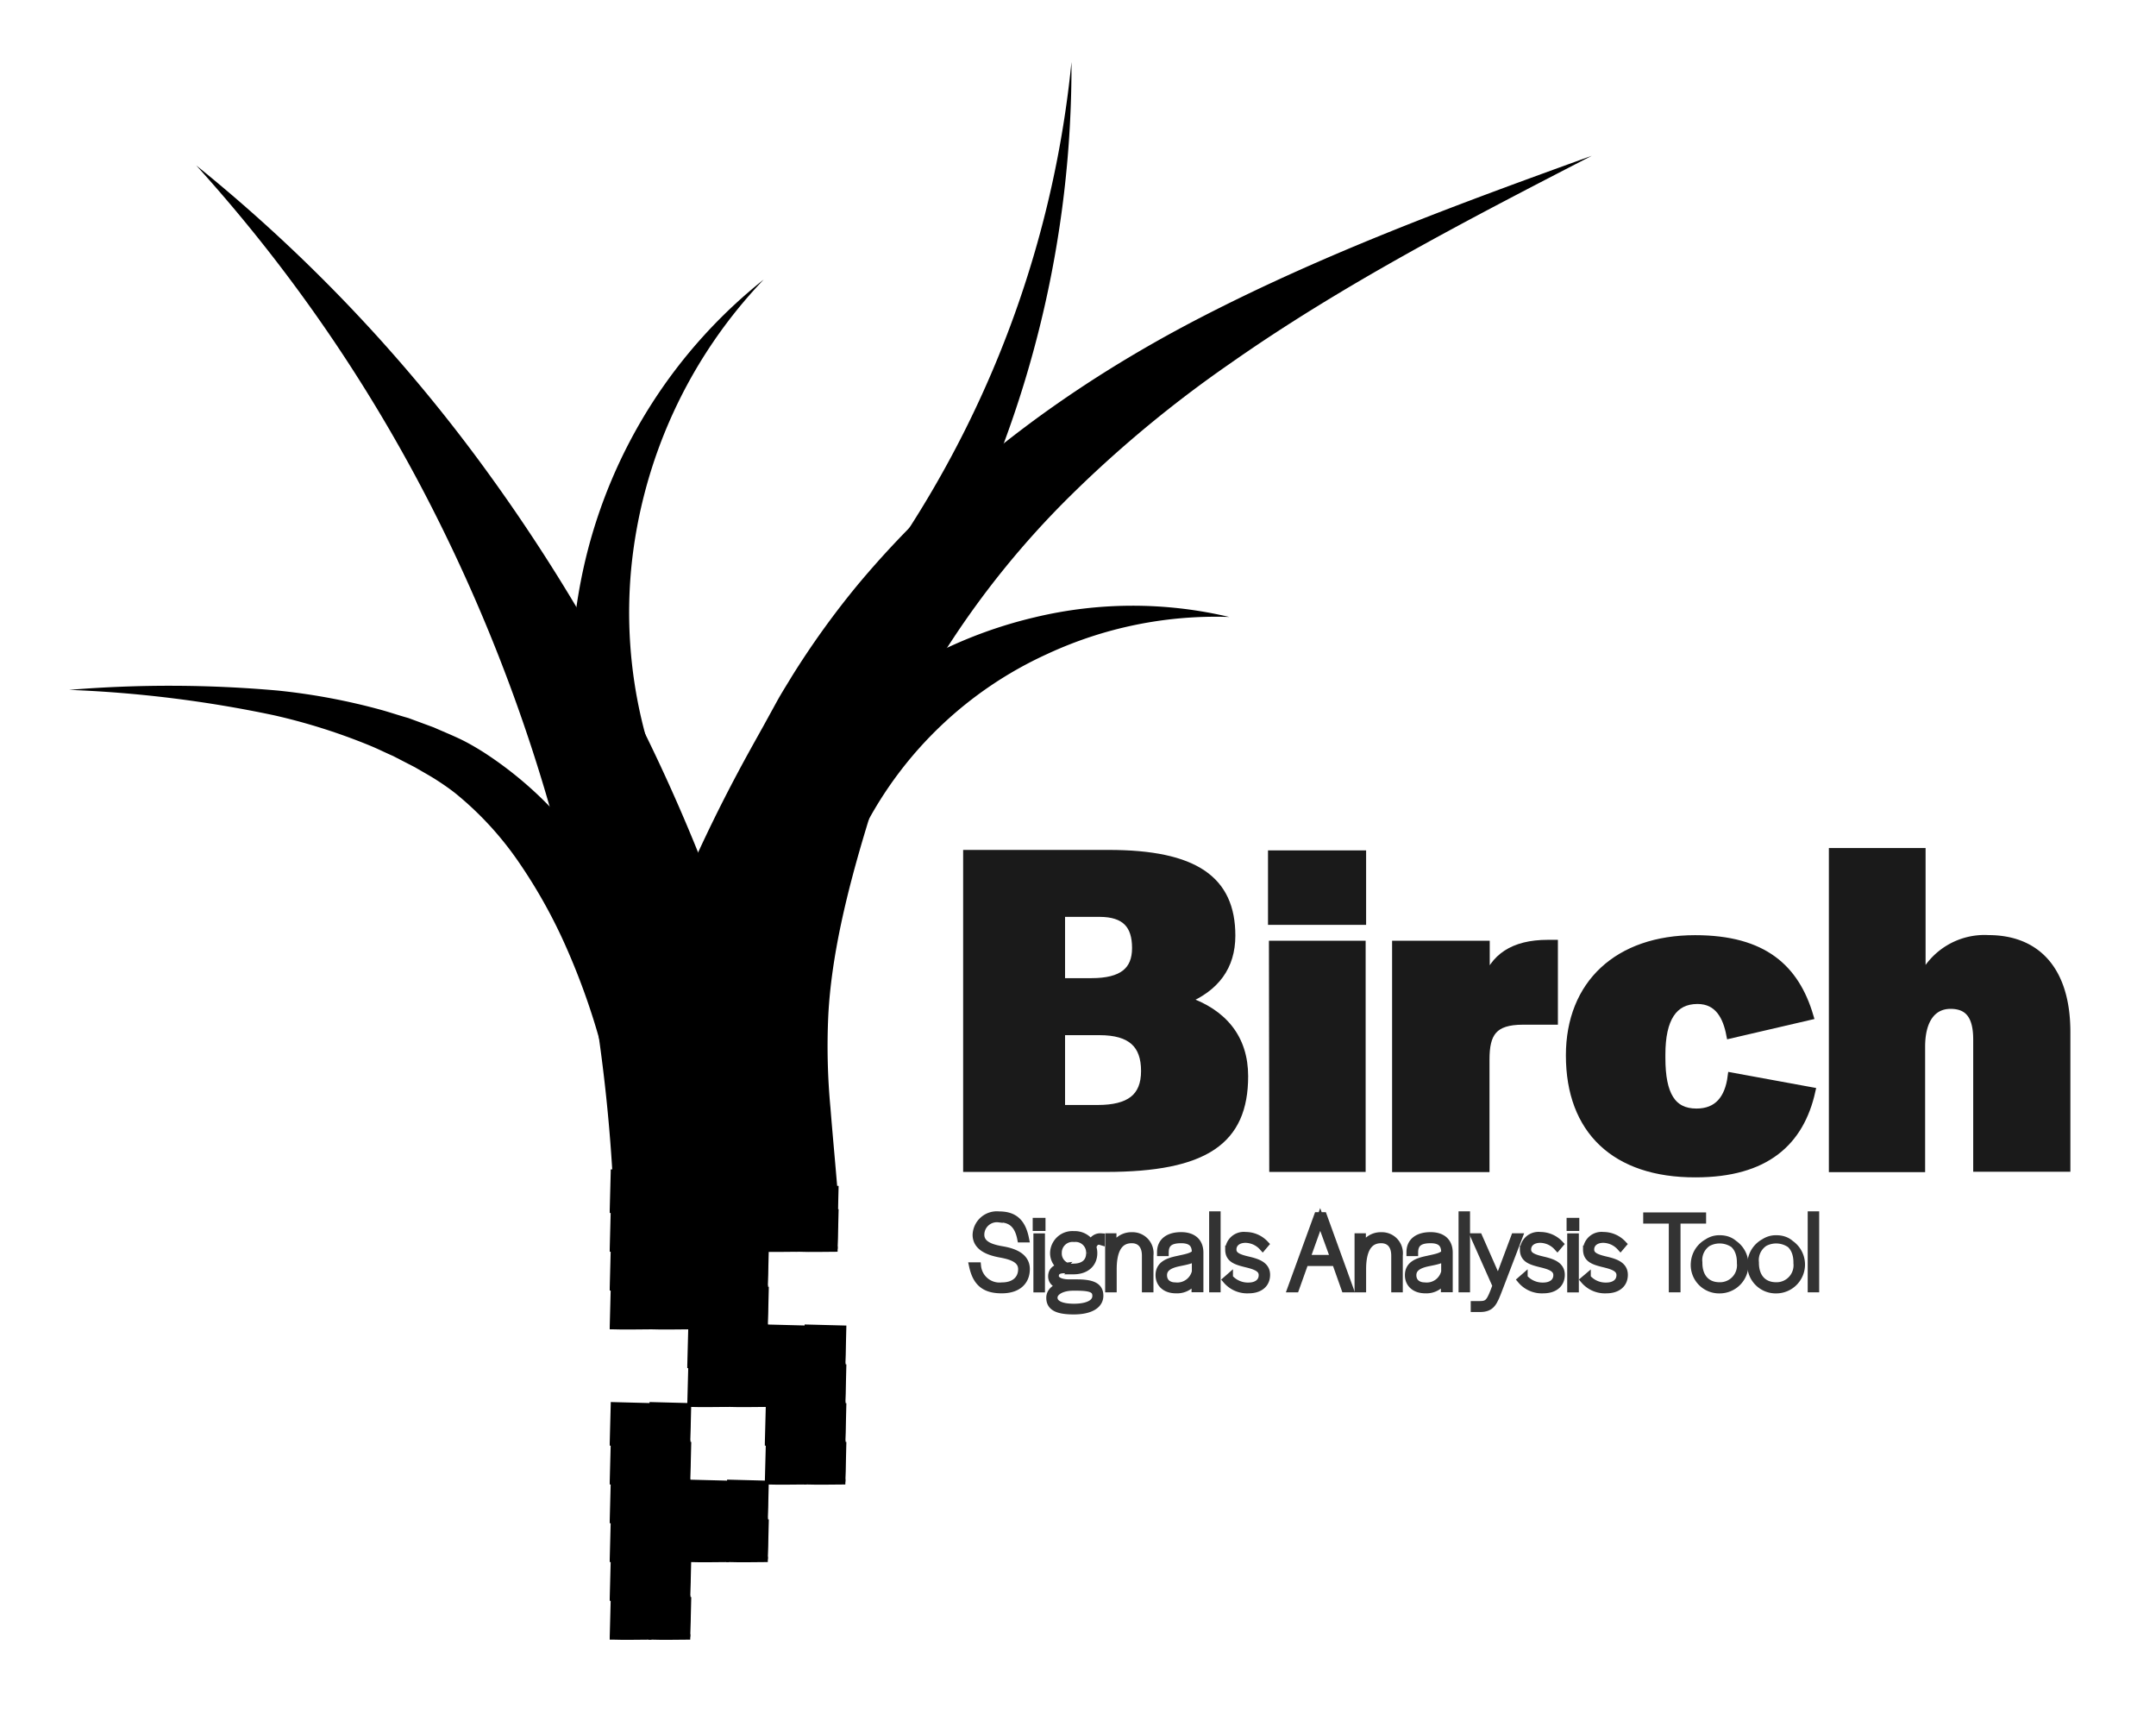 <svg xmlns="http://www.w3.org/2000/svg" xmlns:xlink="http://www.w3.org/1999/xlink" viewBox="0 0 278 222.57"><defs><clipPath id="a" transform="translate(-122 -130)"><rect x="74.5" y="102.11" width="301.11" height="181" transform="translate(15.97 -17.23) rotate(4.54)" style="fill:none"/></clipPath></defs><rect x="79" y="151" width="5" height="5"/><path d="M206,286.36c-1.66,0-3.36.06-5,0l-.38,0V286l.13-5v-.26H201l5,.13h.13V281l-.12,5Zm0-.7-.11-4.66.12.12-5,.13.25-.25.13,5-.38-.38c1.58,0,3.09,0,4.65,0Z" transform="translate(-122 -130)"/><rect x="84" y="156" width="5" height="5"/><path d="M211,291.36c-1.66,0-3.36.06-5,0l-.38,0V291l.13-5v-.26H206l5,.13h.13V286l-.12,5Zm0-.7-.11-4.66.12.12-5,.13.25-.25.13,5-.38-.38c1.58,0,3.09,0,4.65,0Z" transform="translate(-122 -130)"/><rect x="79" y="156" width="5" height="5"/><path d="M206,291.36c-1.66,0-3.36.06-5,0l-.38,0V291l.13-5v-.26H201l5,.13h.13V286l-.12,5Zm0-.7-.11-4.66.12.12-5,.13.25-.25.13,5-.38-.38c1.58,0,3.09,0,4.65,0Z" transform="translate(-122 -130)"/><rect x="84" y="151" width="5" height="5"/><path d="M211,286.36c-1.66,0-3.36.06-5,0l-.38,0V286l.13-5v-.26H206l5,.13h.13V281l-.12,5Zm0-.7-.11-4.66.12.12-5,.13.25-.25.13,5-.38-.38c1.58,0,3.09,0,4.65,0Z" transform="translate(-122 -130)"/><rect x="89" y="151" width="5" height="5"/><path d="M216,286.36c-1.66,0-3.36.06-5,0l-.38,0V286l.13-5v-.26H211l5,.13h.13V281l-.12,5Zm0-.7-.11-4.66.12.12-5,.13.25-.25.13,5-.38-.38c1.58,0,3.09,0,4.65,0Z" transform="translate(-122 -130)"/><rect x="93" y="156" width="5" height="5"/><path d="M220,291.36c-1.66,0-3.36.06-5,0l-.38,0V291l.13-5v-.26H215l5,.13h.13V286l-.12,5Zm0-.7-.11-4.66.12.12-5,.13.25-.25.13,5-.38-.38c1.58,0,3.09,0,4.65,0Z" transform="translate(-122 -130)"/><rect x="89" y="156" width="5" height="5"/><path d="M216,291.36c-1.66,0-3.36.06-5,0l-.38,0V291l.13-5v-.26H211l5,.13h.13V286l-.12,5Zm0-.7-.11-4.66.12.12-5,.13.25-.25.13,5-.38-.38c1.58,0,3.09,0,4.65,0Z" transform="translate(-122 -130)"/><rect x="93" y="151" width="5" height="5"/><path d="M220,286.36c-1.66,0-3.36.06-5,0l-.38,0V286l.13-5v-.26H215l5,.13h.13V281l-.12,5Zm0-.7-.11-4.66.12.12-5,.13.25-.25.13,5-.38-.38c1.58,0,3.09,0,4.65,0Z" transform="translate(-122 -130)"/><rect x="98" y="151" width="5" height="5"/><path d="M225,286.36c-1.66,0-3.36.06-5,0l-.38,0V286l.13-5v-.26H220l5,.13h.13V281l-.12,5Zm0-.7-.11-4.66.12.12-5,.13.25-.25.13,5-.38-.38c1.58,0,3.09,0,4.65,0Z" transform="translate(-122 -130)"/><rect x="103" y="156" width="5" height="5"/><path d="M230,291.36c-1.66,0-3.36.06-5,0l-.38,0V291l.13-5v-.26H225l5,.13h.13V286l-.12,5Zm0-.7-.11-4.66.12.12-5,.13.25-.25.13,5-.38-.38c1.58,0,3.09,0,4.65,0Z" transform="translate(-122 -130)"/><rect x="98" y="156" width="5" height="5"/><path d="M225,291.36c-1.66,0-3.36.06-5,0l-.38,0V291l.13-5v-.26H220l5,.13h.13V286l-.12,5Zm0-.7-.11-4.66.12.12-5,.13.25-.25.13,5-.38-.38c1.58,0,3.09,0,4.65,0Z" transform="translate(-122 -130)"/><rect x="103" y="153" width="5" height="5"/><path d="M230,288.36c-1.66,0-3.36.06-5,0l-.38,0V288l.13-5v-.26H225l5,.13h.13V283l-.12,5Zm0-.7-.11-4.66.12.12-5,.13.25-.25.13,5-.38-.38c1.58,0,3.09,0,4.65,0Z" transform="translate(-122 -130)"/><rect x="79" y="161" width="5" height="5"/><path d="M206,296.36c-1.66,0-3.36.06-5,0l-.38,0V296l.13-5v-.26H201l5,.13h.13V291l-.12,5Zm0-.7-.11-4.66.12.12-5,.13.25-.25.13,5-.38-.38c1.58,0,3.09,0,4.65,0Z" transform="translate(-122 -130)"/><rect x="84" y="166" width="5" height="5"/><path d="M211,301.36c-1.66,0-3.36.06-5,0l-.38,0V301l.13-5v-.26H206l5,.13h.13V296l-.12,5Zm0-.7-.11-4.66.12.12-5,.13.25-.25.13,5-.38-.38c1.58,0,3.09,0,4.65,0Z" transform="translate(-122 -130)"/><rect x="79" y="166" width="5" height="5"/><path d="M206,301.36c-1.66,0-3.36.06-5,0l-.38,0V301l.13-5v-.26H201l5,.13h.13V296l-.12,5Zm0-.7-.11-4.66.12.12-5,.13.25-.25.13,5-.38-.38c1.58,0,3.09,0,4.65,0Z" transform="translate(-122 -130)"/><rect x="84" y="161" width="5" height="5"/><path d="M211,296.36c-1.66,0-3.36.06-5,0l-.38,0V296l.13-5v-.26H206l5,.13h.13V291l-.12,5Zm0-.7-.11-4.66.12.12-5,.13.25-.25.13,5-.38-.38c1.58,0,3.09,0,4.65,0Z" transform="translate(-122 -130)"/><rect x="89" y="161" width="5" height="5"/><path d="M216,296.36c-1.66,0-3.36.06-5,0l-.38,0V296l.13-5v-.26H211l5,.13h.13V291l-.12,5Zm0-.7-.11-4.66.12.12-5,.13.25-.25.13,5-.38-.38c1.58,0,3.09,0,4.65,0Z" transform="translate(-122 -130)"/><rect x="94" y="166" width="5" height="5"/><path d="M221,301.36c-1.66,0-3.36.06-5,0l-.38,0V301l.13-5v-.26H216l5,.13h.13V296l-.12,5Zm0-.7-.11-4.66.12.12-5,.13.25-.25.13,5-.38-.38c1.58,0,3.09,0,4.65,0Z" transform="translate(-122 -130)"/><rect x="89" y="166" width="5" height="5"/><path d="M216,301.36c-1.66,0-3.36.06-5,0l-.38,0V301l.13-5v-.26H211l5,.13h.13V296l-.12,5Zm0-.7-.11-4.66.12.12-5,.13.25-.25.13,5-.38-.38c1.58,0,3.09,0,4.65,0Z" transform="translate(-122 -130)"/><rect x="94" y="161" width="5" height="5"/><path d="M221,296.36c-1.66,0-3.36.06-5,0l-.38,0V296l.13-5v-.26H216l5,.13h.13V291l-.12,5Zm0-.7-.11-4.66.12.12-5,.13.25-.25.13,5-.38-.38c1.58,0,3.09,0,4.65,0Z" transform="translate(-122 -130)"/><rect x="89" y="171" width="5" height="5"/><path d="M216,306.36c-1.66,0-3.36.06-5,0l-.38,0V306l.13-5v-.26H211l5,.13h.13V301l-.12,5Zm0-.7-.11-4.66.12.12-5,.13.25-.25.13,5-.38-.38c1.58,0,3.09,0,4.65,0Z" transform="translate(-122 -130)"/><rect x="94" y="176" width="5" height="5"/><path d="M221,311.36c-1.66,0-3.36.06-5,0l-.38,0V311l.13-5v-.26H216l5,.13h.13V306l-.12,5Zm0-.7-.11-4.66.12.12-5,.13.25-.25.13,5-.38-.38c1.58,0,3.09,0,4.65,0Z" transform="translate(-122 -130)"/><rect x="89" y="176" width="5" height="5"/><path d="M216,311.36c-1.66,0-3.36.06-5,0l-.38,0V311l.13-5v-.26H211l5,.13h.13V306l-.12,5Zm0-.7-.11-4.66.12.12-5,.13.25-.25.13,5-.38-.38c1.58,0,3.09,0,4.65,0Z" transform="translate(-122 -130)"/><rect x="94" y="171" width="5" height="5"/><path d="M221,306.36c-1.66,0-3.36.06-5,0l-.38,0V306l.13-5v-.26H216l5,.13h.13V301l-.12,5Zm0-.7-.11-4.66.12.12-5,.13.25-.25.13,5-.38-.38c1.58,0,3.09,0,4.65,0Z" transform="translate(-122 -130)"/><rect x="99" y="181" width="5" height="5"/><path d="M226,316.36c-1.66,0-3.36.06-5,0l-.38,0V316l.13-5v-.26H221l5,.13h.13V311l-.12,5Zm0-.7-.11-4.66.12.12-5,.13.25-.25.13,5-.38-.38c1.58,0,3.09,0,4.65,0Z" transform="translate(-122 -130)"/><rect x="104" y="186" width="5" height="5"/><path d="M231,321.36c-1.66,0-3.36.06-5,0l-.38,0V321l.13-5v-.26H226l5,.13h.13V316l-.12,5Zm0-.7-.11-4.66.12.12-5,.13.25-.25.13,5-.38-.38c1.58,0,3.09,0,4.65,0Z" transform="translate(-122 -130)"/><rect x="99" y="186" width="5" height="5"/><path d="M226,321.36c-1.66,0-3.36.06-5,0l-.38,0V321l.13-5v-.26H221l5,.13h.13V316l-.12,5Zm0-.7-.11-4.66.12.12-5,.13.25-.25.13,5-.38-.38c1.58,0,3.09,0,4.65,0Z" transform="translate(-122 -130)"/><rect x="104" y="181" width="5" height="5"/><path d="M231,316.36c-1.66,0-3.36.06-5,0l-.38,0V316l.13-5v-.26H226l5,.13h.13V311l-.12,5Zm0-.7-.11-4.66.12.12-5,.13.25-.25.13,5-.38-.38c1.58,0,3.09,0,4.65,0Z" transform="translate(-122 -130)"/><rect x="79" y="191" width="5" height="5"/><path d="M206,326.36c-1.66,0-3.36.06-5,0l-.38,0V326l.13-5v-.26H201l5,.13h.13V321l-.12,5Zm0-.7-.11-4.66.12.12-5,.13.25-.25.13,5-.38-.38c1.58,0,3.09,0,4.65,0Z" transform="translate(-122 -130)"/><rect x="84" y="196" width="5" height="5"/><path d="M211,331.36c-1.66,0-3.36.06-5,0l-.38,0V331l.13-5v-.26H206l5,.13h.13V326l-.12,5Zm0-.7-.11-4.66.12.12-5,.13.25-.25.13,5-.38-.38c1.58,0,3.09,0,4.65,0Z" transform="translate(-122 -130)"/><rect x="79" y="196" width="5" height="5"/><path d="M206,331.36c-1.66,0-3.36.06-5,0l-.38,0V331l.13-5v-.26H201l5,.13h.13V326l-.12,5Zm0-.7-.11-4.66.12.12-5,.13.25-.25.13,5-.38-.38c1.58,0,3.09,0,4.65,0Z" transform="translate(-122 -130)"/><rect x="84" y="191" width="5" height="5"/><path d="M211,326.36c-1.66,0-3.36.06-5,0l-.38,0V326l.13-5v-.26H206l5,.13h.13V321l-.12,5Zm0-.7-.11-4.66.12.12-5,.13.25-.25.13,5-.38-.38c1.58,0,3.09,0,4.65,0Z" transform="translate(-122 -130)"/><rect x="79" y="181" width="5" height="5"/><path d="M206,316.36c-1.66,0-3.36.06-5,0l-.38,0V316l.13-5v-.26H201l5,.13h.13V311l-.12,5Zm0-.7-.11-4.66.12.12-5,.13.25-.25.13,5-.38-.38c1.58,0,3.09,0,4.65,0Z" transform="translate(-122 -130)"/><rect x="84" y="186" width="5" height="5"/><path d="M211,321.36c-1.66,0-3.36.06-5,0l-.38,0V321l.13-5v-.26H206l5,.13h.13V316l-.12,5Zm0-.7-.11-4.66.12.12-5,.13.25-.25.13,5-.38-.38c1.58,0,3.09,0,4.65,0Z" transform="translate(-122 -130)"/><rect x="79" y="186" width="5" height="5"/><path d="M206,321.36c-1.66,0-3.36.06-5,0l-.38,0V321l.13-5v-.26H201l5,.13h.13V316l-.12,5Zm0-.7-.11-4.66.12.12-5,.13.25-.25.13,5-.38-.38c1.58,0,3.09,0,4.65,0Z" transform="translate(-122 -130)"/><rect x="84" y="181" width="5" height="5"/><path d="M211,316.36c-1.66,0-3.36.06-5,0l-.38,0V316l.13-5v-.26H206l5,.13h.13V311l-.12,5Zm0-.7-.11-4.66.12.12-5,.13.25-.25.13,5-.38-.38c1.58,0,3.09,0,4.65,0Z" transform="translate(-122 -130)"/><rect x="89" y="191" width="5" height="5"/><path d="M216,326.36c-1.66,0-3.36.06-5,0l-.38,0V326l.13-5v-.26H211l5,.13h.13V321l-.12,5Zm0-.7-.11-4.66.12.12-5,.13.25-.25.13,5-.38-.38c1.58,0,3.09,0,4.65,0Z" transform="translate(-122 -130)"/><rect x="94" y="196" width="5" height="5"/><path d="M221,331.36c-1.66,0-3.36.06-5,0l-.38,0V331l.13-5v-.26H216l5,.13h.13V326l-.12,5Zm0-.7-.11-4.66.12.12-5,.13.25-.25.13,5-.38-.38c1.58,0,3.09,0,4.65,0Z" transform="translate(-122 -130)"/><rect x="89" y="196" width="5" height="5"/><path d="M216,331.36c-1.66,0-3.36.06-5,0l-.38,0V331l.13-5v-.26H211l5,.13h.13V326l-.12,5Zm0-.7-.11-4.66.12.12-5,.13.25-.25.13,5-.38-.38c1.58,0,3.09,0,4.65,0Z" transform="translate(-122 -130)"/><rect x="94" y="191" width="5" height="5"/><path d="M221,326.36c-1.66,0-3.36.06-5,0l-.38,0V326l.13-5v-.26H216l5,.13h.13V321l-.12,5Zm0-.7-.11-4.66.12.12-5,.13.25-.25.13,5-.38-.38c1.58,0,3.09,0,4.65,0Z" transform="translate(-122 -130)"/><rect x="79" y="201" width="5" height="5"/><path d="M206,336.36c-1.66,0-3.36.06-5,0l-.38,0V336l.13-5v-.26H201l5,.13h.13V331l-.12,5Zm0-.7-.11-4.66.12.12-5,.13.25-.25.13,5-.38-.38c1.58,0,3.09,0,4.65,0Z" transform="translate(-122 -130)"/><rect x="84" y="206" width="5" height="5"/><path d="M211,341.36c-1.66,0-3.36.06-5,0l-.38,0V341l.13-5v-.26H206l5,.13h.13V336l-.12,5Zm0-.7-.11-4.66.12.12-5,.13.25-.25.13,5-.38-.38c1.58,0,3.09,0,4.65,0Z" transform="translate(-122 -130)"/><rect x="79" y="206" width="5" height="5"/><path d="M206,341.36c-1.66,0-3.36.06-5,0l-.38,0V341l.13-5v-.26H201l5,.13h.13V336l-.12,5Zm0-.7-.11-4.66.12.12-5,.13.25-.25.13,5-.38-.38c1.58,0,3.09,0,4.65,0Z" transform="translate(-122 -130)"/><rect x="84" y="201" width="5" height="5"/><path d="M211,336.36c-1.66,0-3.36.06-5,0l-.38,0V336l.13-5v-.26H206l5,.13h.13V331l-.12,5Zm0-.7-.11-4.66.12.12-5,.13.25-.25.13,5-.38-.38c1.58,0,3.09,0,4.65,0Z" transform="translate(-122 -130)"/><rect x="99" y="171" width="5" height="5"/><path d="M226,306.36c-1.66,0-3.36.06-5,0l-.38,0V306l.13-5v-.26H221l5,.13h.13V301l-.12,5Zm0-.7-.11-4.66.12.12-5,.13.25-.25.13,5-.38-.38c1.58,0,3.09,0,4.65,0Z" transform="translate(-122 -130)"/><rect x="104" y="176" width="5" height="5"/><path d="M231,311.36c-1.66,0-3.36.06-5,0l-.38,0V311l.13-5v-.26H226l5,.13h.13V306l-.12,5Zm0-.7-.11-4.66.12.12-5,.13.25-.25.13,5-.38-.38c1.58,0,3.09,0,4.65,0Z" transform="translate(-122 -130)"/><rect x="99" y="176" width="5" height="5"/><path d="M226,311.36c-1.66,0-3.36.06-5,0l-.38,0V311l.13-5v-.26H221l5,.13h.13V306l-.12,5Zm0-.7-.11-4.66.12.12-5,.13.25-.25.13,5-.38-.38c1.58,0,3.09,0,4.65,0Z" transform="translate(-122 -130)"/><rect x="104" y="171" width="5" height="5"/><path d="M231,306.36c-1.66,0-3.36.06-5,0l-.38,0V306l.13-5v-.26H226l5,.13h.13V301l-.12,5Zm0-.7-.11-4.66.12.12-5,.13.25-.25.13,5-.38-.38c1.58,0,3.09,0,4.65,0Z" transform="translate(-122 -130)"/><g style="clip-path:url(#a)"><path d="M197.12,311c1.87-8.4,3.37-16.7,4.41-25.3.54-4.32,1-8.78,1.53-13.6A109.48,109.48,0,0,1,205.77,257a99,99,0,0,1,5-14.36c2-4.51,4.09-8.78,6.3-12.93,1.1-2.08,2.24-4.1,3.38-6.15l1.78-3.24c.6-1.08,1.26-2.11,1.89-3.16a109.68,109.68,0,0,1,8.52-11.83c12.4-14.83,27.91-26,44.21-34.42s33.4-14.69,50.4-20.83c-16.06,8.28-32.18,16.61-46.74,26.85a154.24,154.24,0,0,0-20.3,16.79A114.17,114.17,0,0,0,244,213.69a94.07,94.07,0,0,0-5.94,11c-.41.95-.86,1.88-1.23,2.85l-1.12,2.87c-.69,2.07-1.37,4.18-2,6.27-2.53,8.36-4.52,16.61-4.91,24.26a85,85,0,0,0,.28,11.85c.33,4.2.79,8.77,1.13,13.48.72,9.44.9,19.17.67,28.69Z" transform="translate(-122 -130)"/><path d="M194.37,346.39c8.83-32.09,9.25-67.4,1.36-101.37a216.61,216.61,0,0,0-18-49.51,202.61,202.61,0,0,0-30.42-44.18A206.87,206.87,0,0,1,185,191.06a229.32,229.32,0,0,1,27,48.79,236.78,236.78,0,0,1,14.83,54.78,228.94,228.94,0,0,1,1,57.94Z" transform="translate(-122 -130)"/><path d="M208.76,270.28a66.4,66.4,0,0,1,6.49-27.51,63,63,0,0,1,16.65-21.55,57.93,57.93,0,0,1,23.5-11.64,54.18,54.18,0,0,1,25.1-.05A51.53,51.53,0,0,0,257,214.32a49.82,49.82,0,0,0-28.3,54.53Z" transform="translate(-122 -130)"/><path d="M238.4,199.36A136.05,136.05,0,0,0,260.16,138a139.64,139.64,0,0,1-15.72,64.92Z" transform="translate(-122 -130)"/><path d="M201.83,246.78a69.27,69.27,0,0,1-4.35-44.6,65.66,65.66,0,0,1,23-36.15,62.67,62.67,0,0,0-17.08,37.16,60.34,60.34,0,0,0,9,37.91Z" transform="translate(-122 -130)"/><path d="M201.88,276.59a89.18,89.18,0,0,0-6.77-24.25,66.76,66.76,0,0,0-6.08-11,42.05,42.05,0,0,0-8.3-9.07c-.8-.63-1.63-1.2-2.47-1.74s-1.82-1.07-2.73-1.61l-2.85-1.47c-1-.43-1.94-.91-2.94-1.32a77.5,77.5,0,0,0-12.43-3.93,156.44,156.44,0,0,0-26.4-3.27,158.34,158.34,0,0,1,26.93.09,82,82,0,0,1,13.49,2.54c1.12.32,2.21.69,3.33,1l3.28,1.21c1.07.48,2.14.91,3.23,1.42s2.17,1.14,3.2,1.79a48.61,48.61,0,0,1,10.8,9.53,74.54,74.54,0,0,1,8.13,11.61,99.85,99.85,0,0,1,10.38,26.25Z" transform="translate(-122 -130)"/></g><path d="M246.69,240.06h18.24c11.17,0,15.86,3.36,15.86,10.55,0,4-2.07,6.71-5.91,8.3,4.88,1.65,7.56,4.94,7.56,9.82,0,8.3-5,11.84-17.87,11.84H246.69Zm16.05,16.53c4,0,5.73-1.46,5.73-4.39s-1.34-4.51-4.7-4.51h-4.94v8.9Zm.79,16.35c4.09,0,6.1-1.46,6.1-4.88s-1.77-5.12-5.86-5.12h-4.94v10Z" transform="translate(-122 -130)" style="fill:#1a1a1a;stroke:#1a1a1a"/><path d="M286,240.12h11.65v8.6H286Zm.12,11.65h11.47v28.8H286.16Z" transform="translate(-122 -130)" style="fill:#1a1a1a;stroke:#1a1a1a"/><path d="M302,251.77h11.59v4.88c1-3.17,3.48-5,8-5h.79v9.94h-4c-3.84,0-4.82,1.59-4.82,5v14H302Z" transform="translate(-122 -130)" style="fill:#1a1a1a;stroke:#1a1a1a"/><path d="M324.41,266.05c0-9.21,6.22-15,16.16-15,8.85,0,12.93,3.78,14.76,9.94l-10.24,2.38c-.43-2.25-1.47-4.45-4.21-4.45-3.11,0-4.64,2.38-4.64,7v.48c0,4.7,1.34,7,4.51,7,2.75,0,4.15-1.77,4.52-4.64l10.31,1.89c-1.46,6.53-5.86,10.62-14.95,10.62C330.26,281.3,324.41,275.69,324.41,266.05Z" transform="translate(-122 -130)" style="fill:#1a1a1a;stroke:#1a1a1a"/><path d="M358.32,239.82h11.47v16.41a8.9,8.9,0,0,1,8.6-5.19c6.28,0,10.07,4.09,10.07,12v17.51H376.93V264c0-2.92-1-4.45-3.42-4.45s-3.78,2-3.78,5.37v15.68H358.32Z" transform="translate(-122 -130)" style="fill:#1a1a1a;stroke:#1a1a1a"/><path d="M247.46,293.22H248a2.89,2.89,0,0,0,3.21,2.59c1.63,0,2.57-.91,2.57-2.2s-1.3-1.73-2.77-2-3.1-.84-3.1-2.44a2.63,2.63,0,0,1,2.9-2.51c1.81,0,2.92.77,3.37,3h-.52c-.4-2.05-1.5-2.59-2.86-2.59a2.12,2.12,0,0,0-2.38,2.08c0,1.3,1.33,1.75,2.8,2s3.07.83,3.07,2.44-1.11,2.63-3.11,2.63C249,296.23,247.92,295.32,247.46,293.22Z" transform="translate(-122 -130)" style="fill:#333;stroke:#333"/><path d="M255.66,287.49h.65v.69h-.65Zm.09,2h.49v6.61h-.49Z" transform="translate(-122 -130)" style="fill:#333;stroke:#333"/><path d="M257.41,297.3c0-.8.66-1.32,1.66-1.56-.93-.14-1.42-.56-1.42-1.21s.41-1.07,1.25-1.18a2.14,2.14,0,0,1-1-1.85,2.38,2.38,0,0,1,2.57-2.3,2.45,2.45,0,0,1,2.24,1.21,1.19,1.19,0,0,1,1.24-.93V290c-.5-.15-.88.08-1.09.74a2.52,2.52,0,0,1,.13.79c0,1.37-1,2.24-2.57,2.24a3.14,3.14,0,0,1-.94-.13c-1.13-.08-1.45.34-1.45.86s.64.92,1.85.92h.95c2.11,0,2.94.46,2.94,1.61s-1.16,1.91-3.32,1.91S257.41,298.43,257.41,297.3Zm5.94-.24c0-.88-.61-1.18-2.56-1.18h-.42c-1.46,0-2.51.61-2.51,1.39s.83,1.29,2.62,1.29S263.35,298,263.35,297.06Zm-.8-5.52h0a1.87,1.87,0,0,0-2.05-1.94,1.89,1.89,0,0,0-2.09,1.91h0a1.81,1.81,0,0,0,2,1.88C261.77,293.39,262.55,292.7,262.55,291.54Z" transform="translate(-122 -130)" style="fill:#333;stroke:#333"/><path d="M265,289.48h.46v1.95a2.44,2.44,0,0,1,2.48-2.09,2.21,2.21,0,0,1,2.29,2.48v4.27h-.49v-4.23c0-1.38-.72-2.1-1.81-2.1-1.68,0-2.44,1.4-2.44,3.85v2.48H265Z" transform="translate(-122 -130)" style="fill:#333;stroke:#333"/><path d="M271.5,294.38c0-1.37,1.2-1.75,2.42-2,.95-.22,1.92-.36,2.26-.88v-.05c0-1.14-.58-1.69-1.88-1.69s-2.09.4-2.1,1.66v0h-.51c0-1.47,1.14-2.09,2.61-2.09s2.37.73,2.37,2.15v4.11l0,.49h-.53v-1.38a2.58,2.58,0,0,1-2.48,1.52C272.29,296.23,271.5,295.46,271.5,294.38Zm4.68-.44v-2c-.37.47-1.31.61-2.2.8s-2,.55-2,1.64c0,.85.57,1.44,1.66,1.44A2.44,2.44,0,0,0,276.18,293.94Z" transform="translate(-122 -130)" style="fill:#333;stroke:#333"/><path d="M278.41,286.65h.48v9.44h-.48Z" transform="translate(-122 -130)" style="fill:#333;stroke:#333"/><path d="M280.16,295l.32-.28a3.2,3.2,0,0,0,2.5,1.11c1.12,0,1.82-.57,1.82-1.46s-.9-1.21-2.1-1.5c-1.39-.34-2.22-.63-2.22-1.81a1.9,1.9,0,0,1,2.12-1.75,3.4,3.4,0,0,1,2.49,1.07l-.28.33a3.06,3.06,0,0,0-2.21-1c-1,0-1.67.55-1.67,1.36s.76,1.11,2,1.4,2.34.67,2.34,1.86-.88,1.89-2.27,1.89A3.48,3.48,0,0,1,280.16,295Z" transform="translate(-122 -130)" style="fill:#333;stroke:#333"/><path d="M291.92,286.76h.69l3.38,9.33h-.55l-1.2-3.39h-4l-1.21,3.39h-.51Zm2.16,5.51-1.85-5.07-1.82,5.07Z" transform="translate(-122 -130)" style="fill:#333;stroke:#333"/><path d="M297.16,289.48h.46v1.95a2.43,2.43,0,0,1,2.48-2.09,2.21,2.21,0,0,1,2.28,2.48v4.27h-.49v-4.23c0-1.38-.71-2.1-1.8-2.1-1.68,0-2.44,1.4-2.44,3.85v2.48h-.49Z" transform="translate(-122 -130)" style="fill:#333;stroke:#333"/><path d="M303.65,294.38c0-1.37,1.21-1.75,2.43-2,.95-.22,1.92-.36,2.25-.88v-.05c0-1.14-.57-1.69-1.87-1.69s-2.09.4-2.1,1.66v0h-.51c0-1.47,1.14-2.09,2.61-2.09s2.36.73,2.36,2.15v4.11l0,.49h-.53v-1.38a2.58,2.58,0,0,1-2.48,1.52C304.45,296.23,303.65,295.46,303.65,294.38Zm4.68-.44v-2c-.36.47-1.3.61-2.2.8s-2,.55-2,1.64c0,.85.58,1.44,1.67,1.44A2.42,2.42,0,0,0,308.33,293.94Z" transform="translate(-122 -130)" style="fill:#333;stroke:#333"/><path d="M310.57,286.65h.48v9.44h-.48Z" transform="translate(-122 -130)" style="fill:#333;stroke:#333"/><path d="M312.14,298.22h.64c1.19,0,1.4-.39,2.17-2.49l-2.78-6.25h.49l2.52,5.72,2.14-5.72h.48L315.3,296c-.74,1.95-1,2.63-2.5,2.63h-.66Z" transform="translate(-122 -130)" style="fill:#333;stroke:#333"/><path d="M318.16,295l.32-.28a3.18,3.18,0,0,0,2.49,1.11c1.12,0,1.82-.57,1.82-1.46s-.89-1.21-2.1-1.5c-1.38-.34-2.21-.63-2.21-1.81a1.9,1.9,0,0,1,2.12-1.75,3.41,3.41,0,0,1,2.49,1.07l-.28.33a3.06,3.06,0,0,0-2.21-1c-1,0-1.67.55-1.67,1.36s.76,1.11,2,1.4,2.34.67,2.34,1.86-.88,1.89-2.27,1.89A3.46,3.46,0,0,1,318.16,295Z" transform="translate(-122 -130)" style="fill:#333;stroke:#333"/><path d="M324.5,287.49h.64v.69h-.64Zm.08,2h.5v6.61h-.5Z" transform="translate(-122 -130)" style="fill:#333;stroke:#333"/><path d="M326.29,295l.33-.28a3.16,3.16,0,0,0,2.49,1.11c1.12,0,1.82-.57,1.82-1.46s-.9-1.21-2.1-1.5c-1.39-.34-2.21-.63-2.21-1.81a1.89,1.89,0,0,1,2.11-1.75,3.4,3.4,0,0,1,2.49,1.07l-.28.33a3.06,3.06,0,0,0-2.21-1c-1,0-1.67.55-1.67,1.36s.76,1.11,2,1.4,2.34.67,2.34,1.86-.88,1.89-2.27,1.89A3.48,3.48,0,0,1,326.29,295Z" transform="translate(-122 -130)" style="fill:#333;stroke:#333"/><path d="M337.68,287.23h-3.3v-.44h7.11v.44h-3.3v8.86h-.51Z" transform="translate(-122 -130)" style="fill:#333;stroke:#333"/><path d="M340.52,292.79a3.22,3.22,0,1,1,3.2,3.44A3.16,3.16,0,0,1,340.52,292.79Zm5.94,0v-.06c0-1.82-1-3-2.71-3a2.69,2.69,0,0,0-2.74,3v.06c0,1.82,1,3,2.71,3A2.69,2.69,0,0,0,346.46,292.82Z" transform="translate(-122 -130)" style="fill:#333;stroke:#333"/><path d="M347.81,292.79a3.22,3.22,0,1,1,3.21,3.44A3.17,3.17,0,0,1,347.81,292.79Zm5.94,0v-.06c0-1.82-1-3-2.7-3a2.7,2.7,0,0,0-2.75,3v.06c0,1.82,1,3,2.72,3A2.69,2.69,0,0,0,353.75,292.82Z" transform="translate(-122 -130)" style="fill:#333;stroke:#333"/><path d="M355.59,286.65h.48v9.44h-.48Z" transform="translate(-122 -130)" style="fill:#333;stroke:#333"/><rect width="278" height="220" style="fill:none"/></svg>